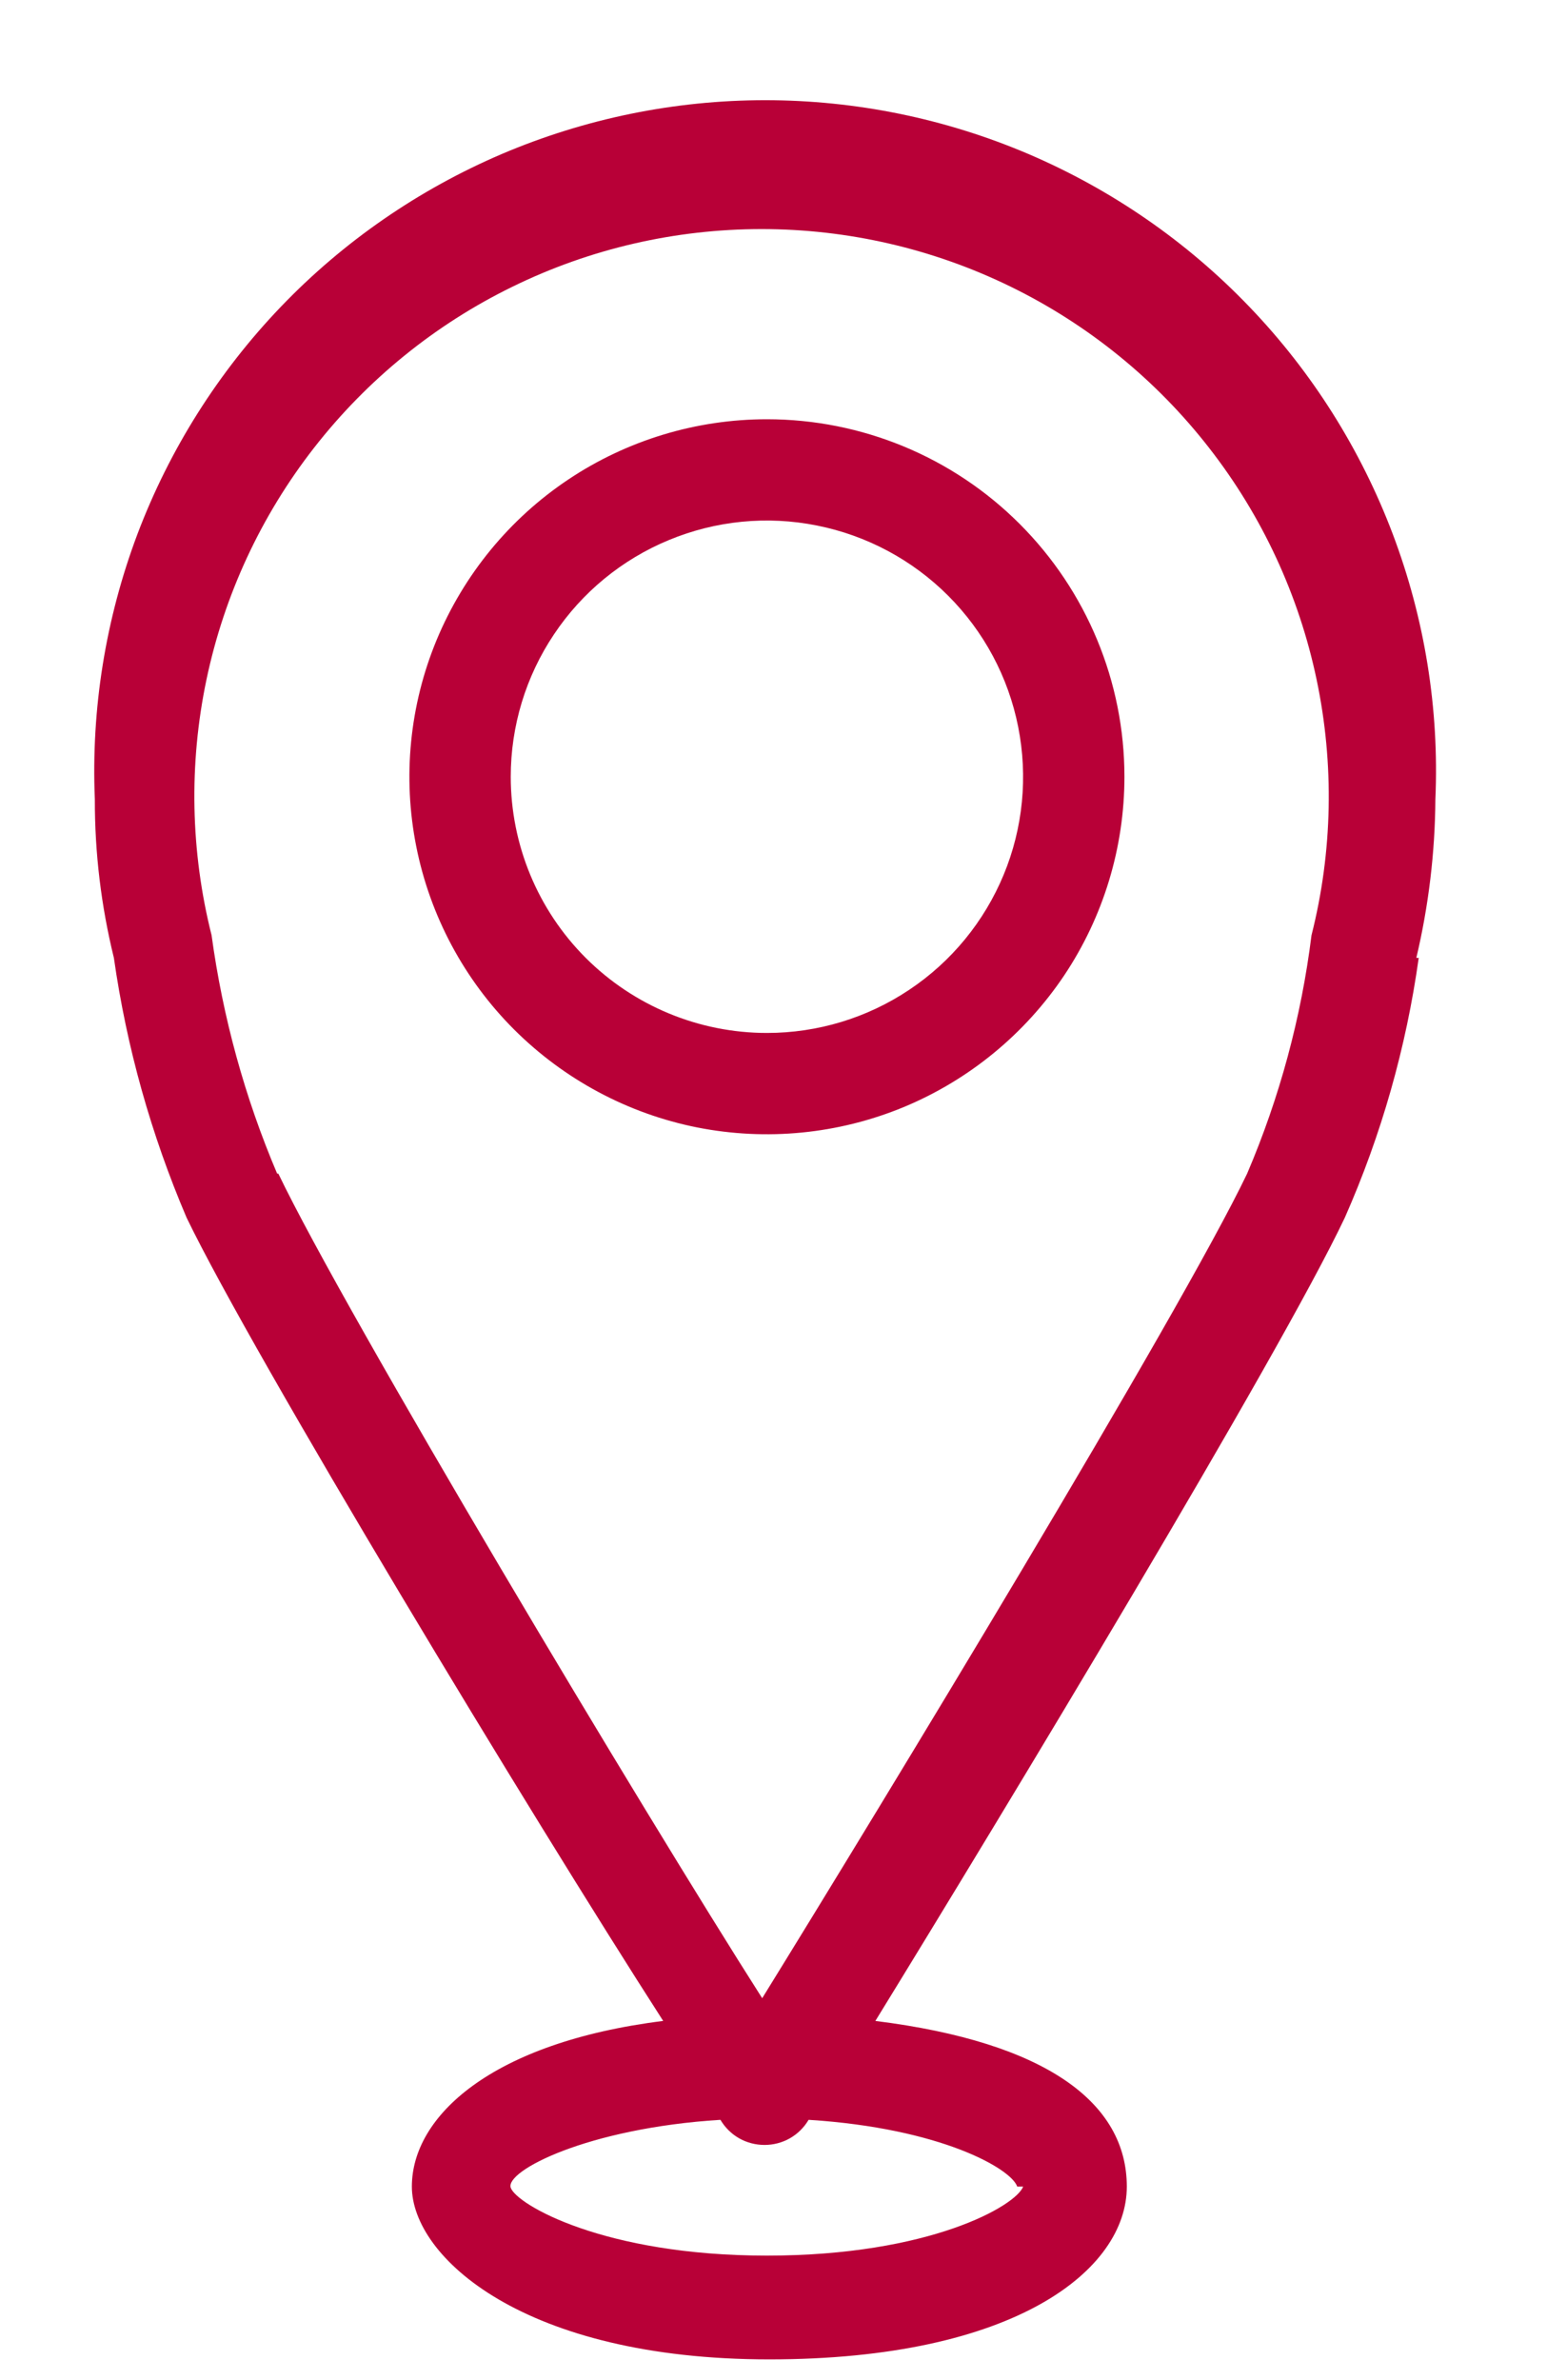 <svg width="13" height="20" viewBox="0 0 13 20" fill="none" xmlns="http://www.w3.org/2000/svg">
<path d="M11.902 8.049C12.005 7.613 12.059 7.166 12.062 6.717C12.095 5.958 11.973 5.2 11.704 4.488C11.435 3.777 11.026 3.127 10.499 2.578C9.973 2.029 9.341 1.593 8.642 1.294C7.943 0.996 7.19 0.842 6.43 0.842C5.669 0.842 4.917 0.996 4.217 1.294C3.518 1.593 2.886 2.029 2.36 2.578C1.834 3.127 1.424 3.777 1.155 4.488C0.887 5.2 0.765 5.958 0.797 6.717C0.796 7.166 0.85 7.614 0.957 8.049C1.064 8.801 1.27 9.534 1.568 10.232C2.129 11.394 4.452 15.239 5.573 16.982C4.131 17.162 3.461 17.783 3.461 18.374C3.461 18.965 4.402 19.826 6.465 19.826C8.528 19.826 9.469 19.075 9.469 18.374C9.469 17.673 8.798 17.162 7.356 16.982C8.427 15.239 10.751 11.394 11.301 10.232C11.608 9.537 11.817 8.802 11.922 8.049H11.902ZM8.598 18.374C8.538 18.534 7.817 18.954 6.445 18.954C5.073 18.954 4.342 18.524 4.292 18.384C4.242 18.244 4.933 17.883 6.054 17.813C6.092 17.877 6.146 17.931 6.211 17.968C6.276 18.005 6.35 18.024 6.425 18.024C6.499 18.024 6.573 18.005 6.638 17.968C6.703 17.931 6.757 17.877 6.795 17.813C7.907 17.883 8.498 18.224 8.548 18.374H8.598ZM2.329 9.862C2.057 9.222 1.872 8.548 1.778 7.859C1.601 7.156 1.586 6.421 1.735 5.711C1.884 5.001 2.193 4.335 2.639 3.763C3.085 3.191 3.655 2.727 4.307 2.409C4.958 2.09 5.674 1.925 6.4 1.925C7.125 1.925 7.841 2.09 8.493 2.409C9.144 2.727 9.715 3.191 10.16 3.763C10.606 4.335 10.915 5.001 11.064 5.711C11.213 6.421 11.199 7.156 11.021 7.859C10.935 8.549 10.753 9.223 10.48 9.862C9.92 11.034 7.376 15.219 6.405 16.791C5.403 15.219 2.9 11.034 2.339 9.862" fill="#B80037"/>
<path d="M6.445 3.523C5.851 3.523 5.27 3.699 4.776 4.029C4.282 4.359 3.897 4.829 3.669 5.378C3.442 5.926 3.382 6.53 3.498 7.113C3.614 7.696 3.9 8.231 4.32 8.651C4.741 9.071 5.276 9.358 5.859 9.474C6.441 9.589 7.045 9.53 7.594 9.303C8.143 9.075 8.612 8.69 8.943 8.196C9.273 7.702 9.449 7.121 9.449 6.527C9.449 5.73 9.132 4.966 8.569 4.403C8.006 3.839 7.241 3.523 6.445 3.523ZM4.292 6.527C4.292 6.101 4.418 5.685 4.655 5.331C4.891 4.977 5.227 4.701 5.621 4.538C6.014 4.375 6.447 4.332 6.865 4.416C7.282 4.499 7.666 4.704 7.967 5.005C8.268 5.306 8.473 5.689 8.556 6.107C8.639 6.525 8.597 6.958 8.434 7.351C8.271 7.744 7.995 8.081 7.641 8.317C7.287 8.554 6.871 8.68 6.445 8.68C5.874 8.68 5.326 8.453 4.922 8.049C4.519 7.646 4.292 7.098 4.292 6.527Z" fill="#B80037"/>
</svg>
